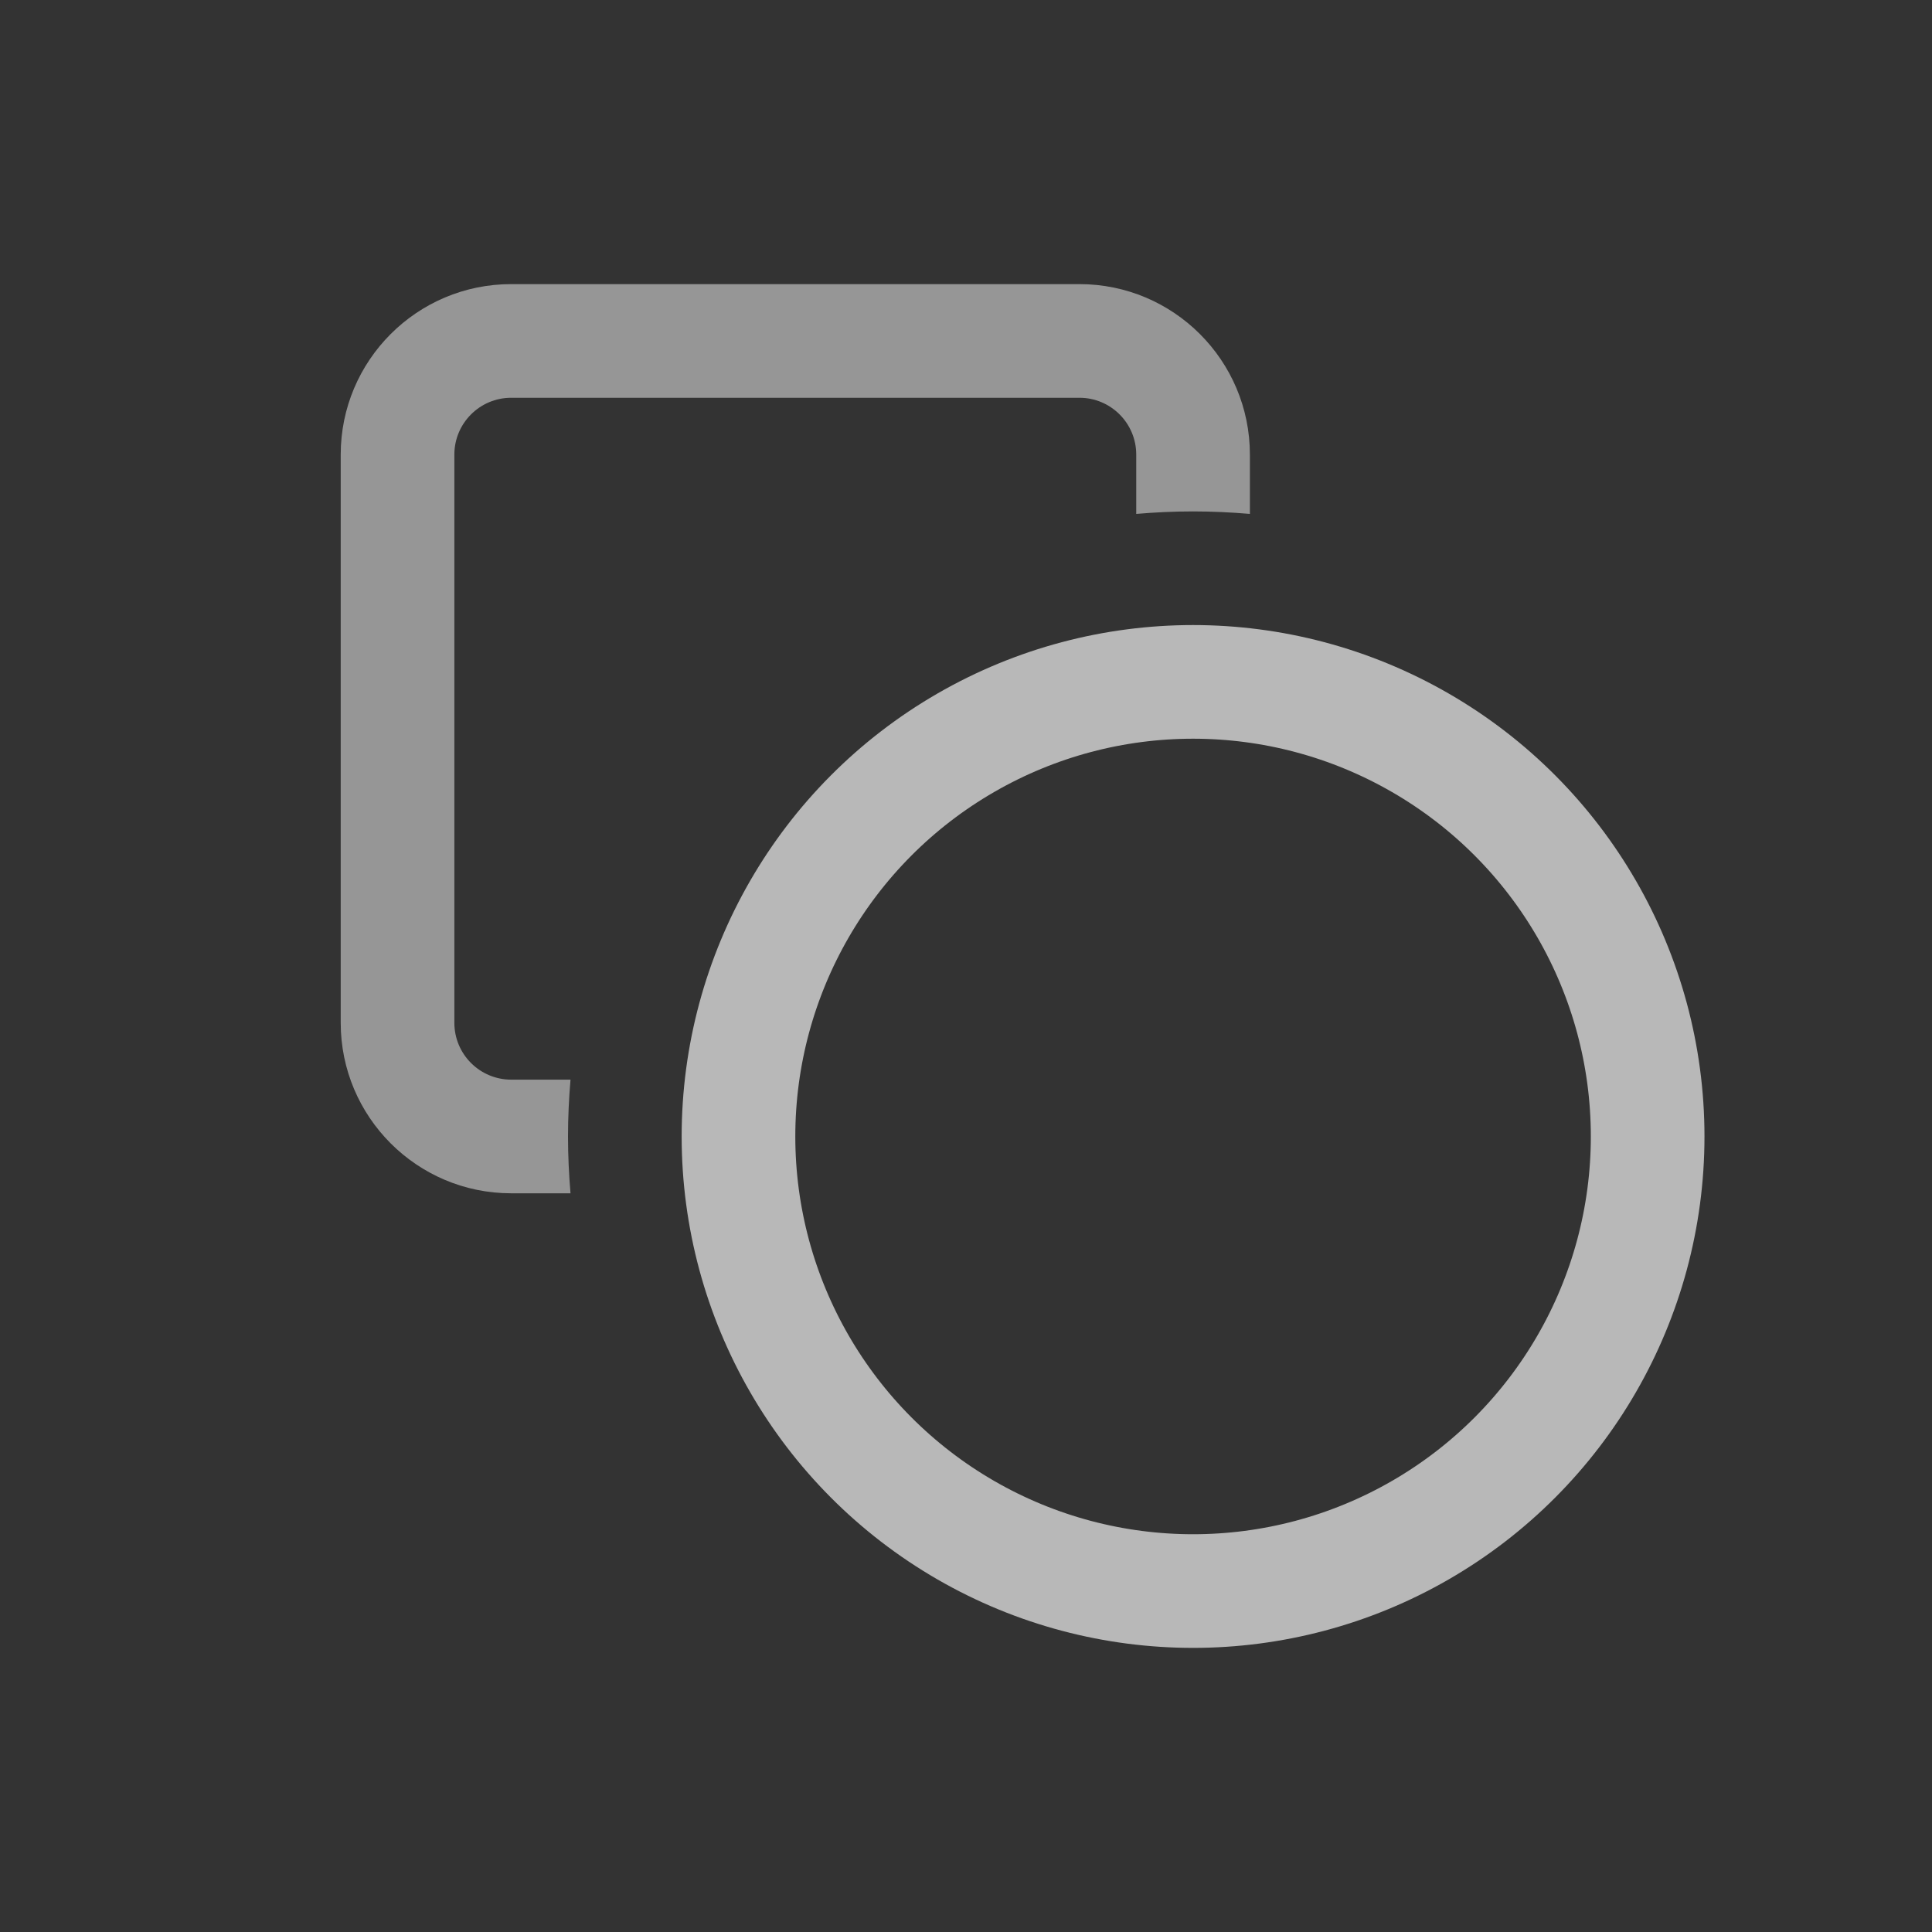 <svg width="17" height="17" viewBox="0 0 17 17" fill="none" xmlns="http://www.w3.org/2000/svg">
<rect x="0" y="0" width="17" height="17" fill="#333333" stroke="none"/>
<path opacity="0.75" fill-rule="evenodd" clip-rule="evenodd" d="M4.498 3.5H9.498C9.774 3.5 9.998 3.724 9.998 4V4.522C10.163 4.508 10.329 4.5 10.498 4.5C10.667 4.5 10.833 4.508 10.998 4.522V4C10.998 3.172 10.326 2.5 9.498 2.5H4.498C3.67 2.5 2.998 3.172 2.998 4V9C2.998 9.828 3.67 10.5 4.498 10.5H5.02C5.006 10.335 4.998 10.168 4.998 10C4.998 9.831 5.006 9.665 5.02 9.5H4.498C4.222 9.5 3.998 9.276 3.998 9V4C3.998 3.724 4.222 3.5 4.498 3.5Z" fill="white" fill-opacity="0.65"/>
<circle cx="10.498" cy="10" r="4" stroke="white" stroke-opacity="0.65"/>
</svg>
